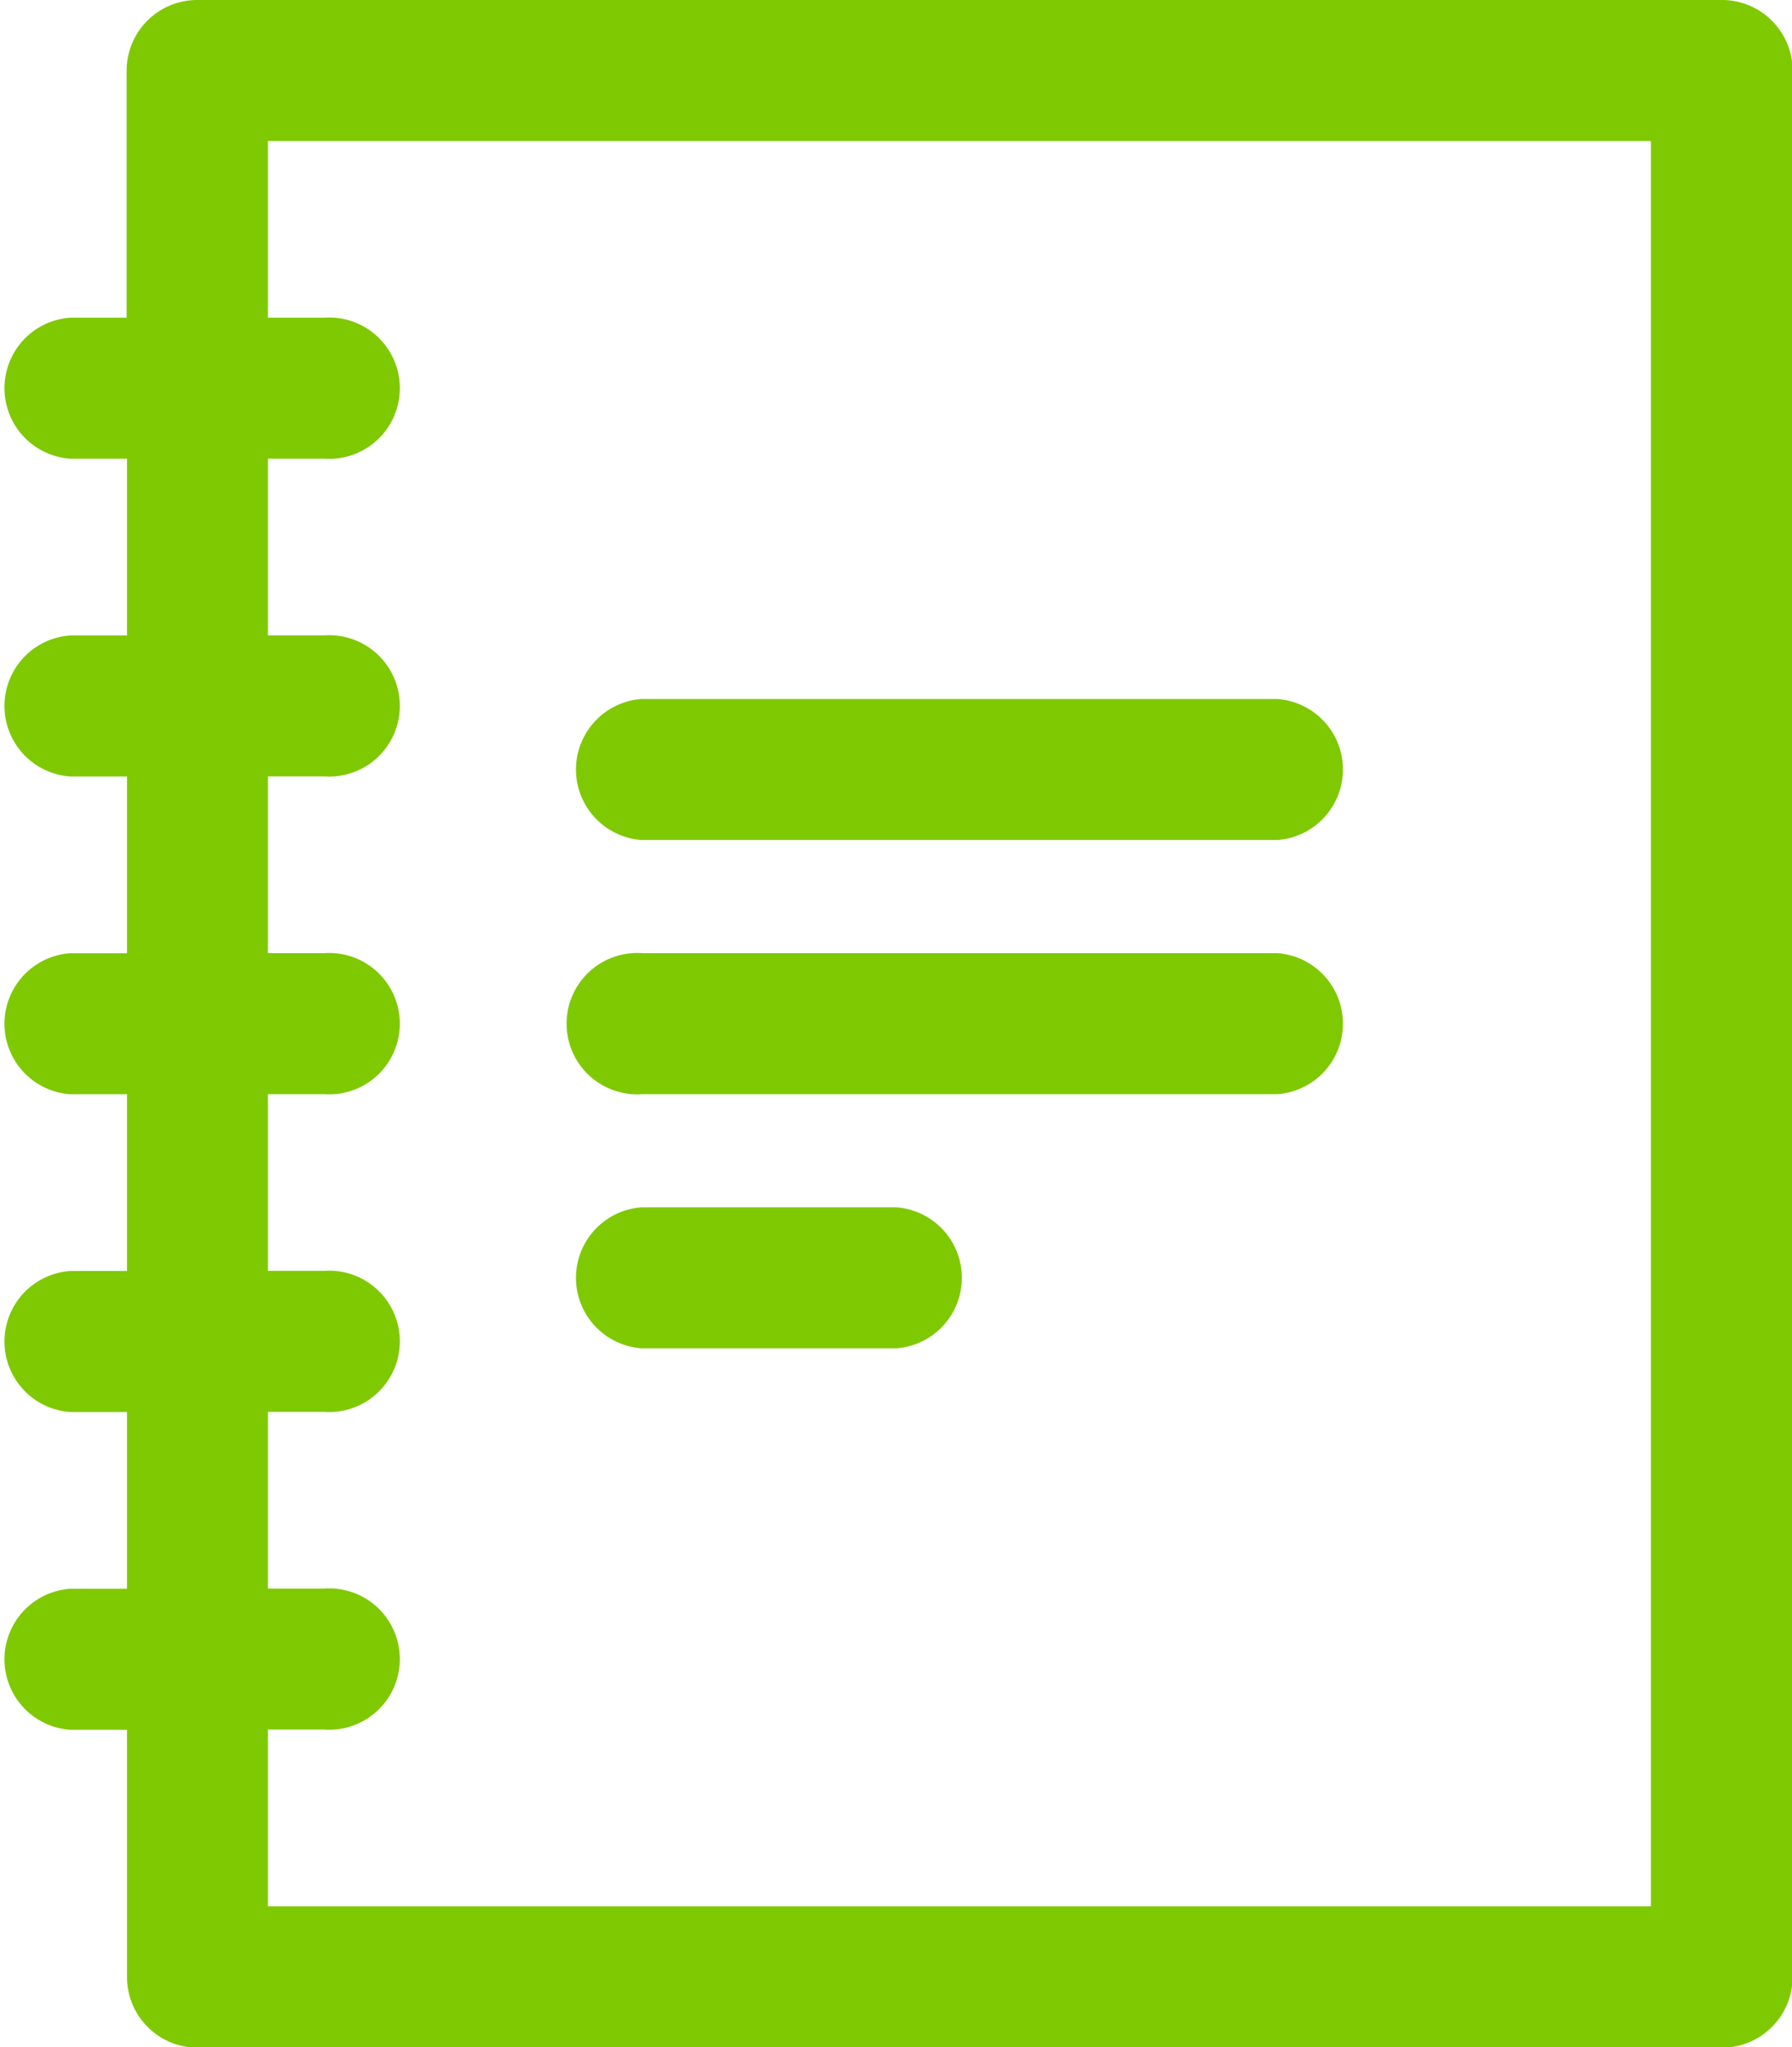 <svg xmlns="http://www.w3.org/2000/svg" width="24.1" height="27.516" viewBox="0 0 24.1 27.516">
  <g id="notebook" transform="translate(-31.983 0.15)">
    <path id="Path_68" data-name="Path 68" d="M177.53,178.328h8.541a.8.8,0,0,0,0-1.595H177.53a.8.8,0,0,0,0,1.595Z" transform="translate(-136.914 -167.338)" fill="#7fc902" stroke="#7fc902" stroke-width="0.3"/>
    <path id="Path_69" data-name="Path 69" d="M177.53,242.595h8.541a.8.8,0,0,0,0-1.595H177.53a.8.8,0,1,0,0,1.595Z" transform="translate(-136.914 -228.189)" fill="#7fc902" stroke="#7fc902" stroke-width="0.3"/>
    <path id="Path_70" data-name="Path 70" d="M177.53,306.862h3.416a.8.8,0,0,0,0-1.595H177.53a.8.8,0,0,0,0,1.595Z" transform="translate(-136.914 -289.04)" fill="#7fc902" stroke="#7fc902" stroke-width="0.3"/>
    <path id="Path_71" data-name="Path 71" d="M55.136,0h-20.5a.8.8,0,0,0-.8.8V4.27H32.93a.8.8,0,0,0,0,1.595h.911V8.541H32.93a.8.8,0,0,0,0,1.595h.911v2.676H32.93a.8.8,0,0,0,0,1.595h.911v2.676H32.93a.8.8,0,0,0,0,1.595h.911v2.676H32.93a.8.8,0,0,0,0,1.595h.911v3.473a.8.8,0,0,0,.8.8h20.5a.8.8,0,0,0,.8-.8V.8A.8.8,0,0,0,55.136,0Zm-.8,25.622h-18.9V22.946h.911a.8.8,0,1,0,0-1.595h-.911V18.676h.911a.8.8,0,1,0,0-1.595h-.911V14.406h.911a.8.8,0,1,0,0-1.595h-.911V10.135h.911a.8.8,0,1,0,0-1.595h-.911V5.865h.911a.8.8,0,1,0,0-1.595h-.911V1.595h18.9Z" fill="#7fc902" stroke="#7fc902" stroke-width="0.3"/>
  </g>
</svg>

